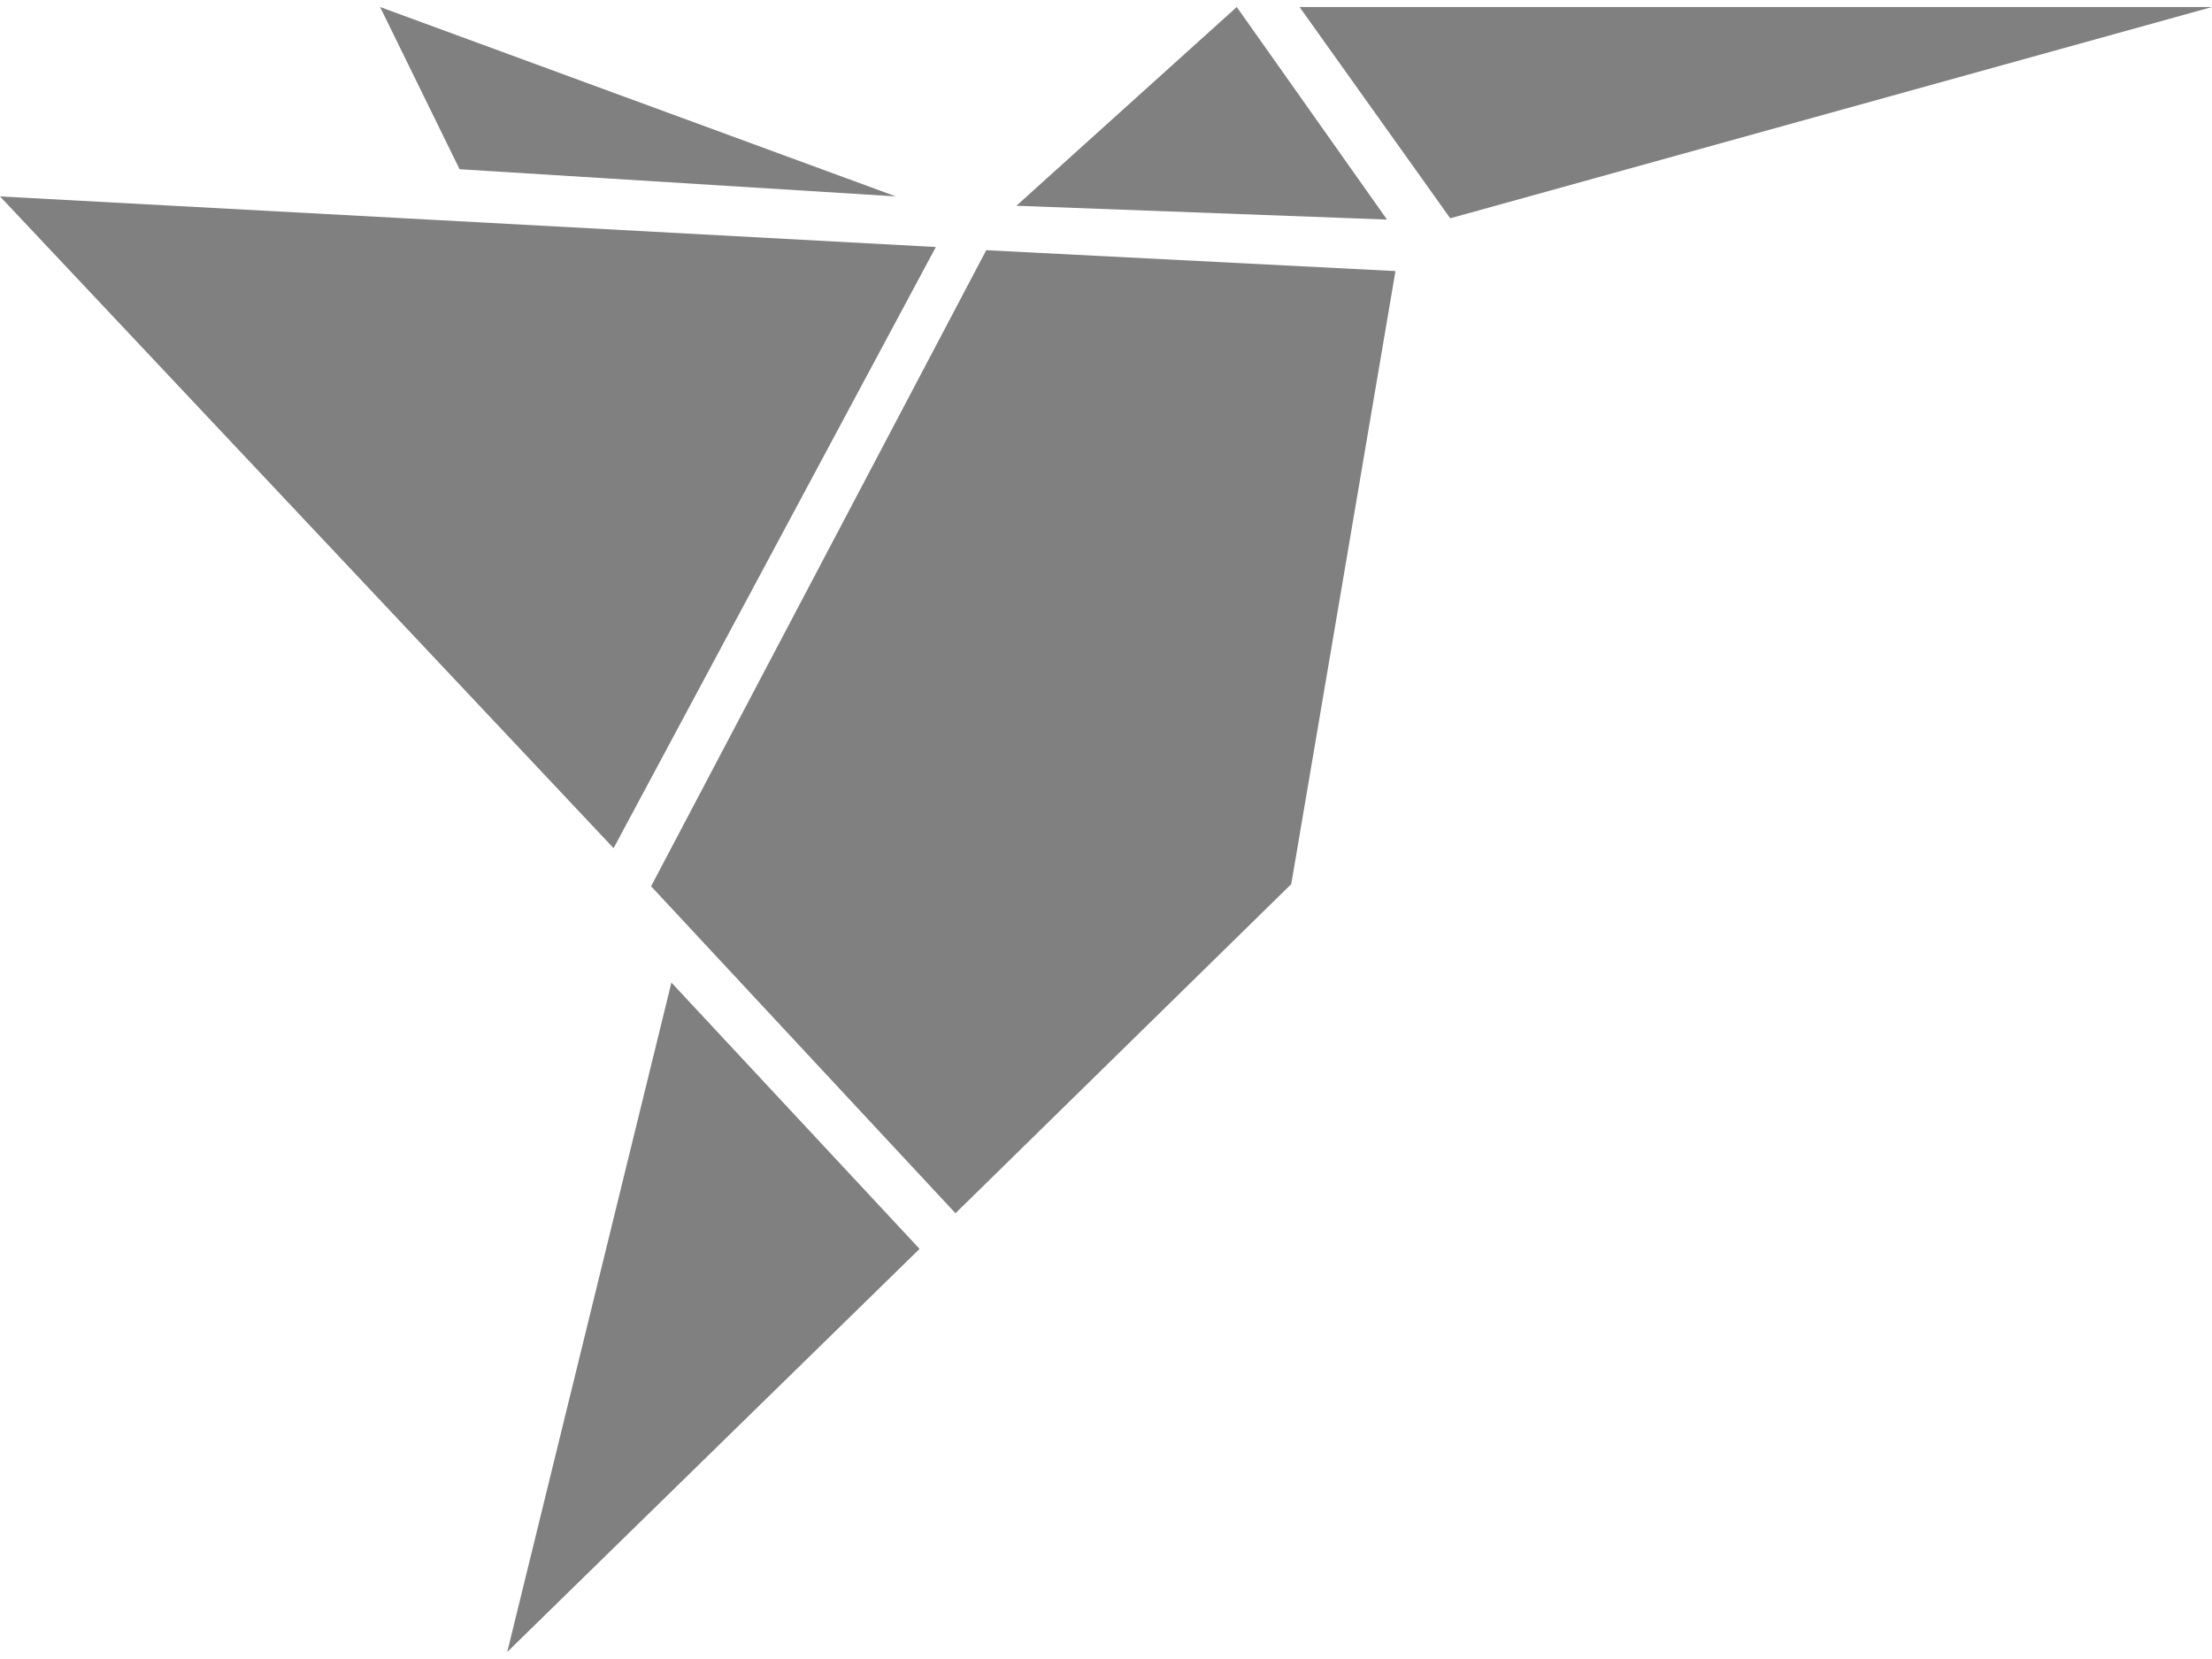 <svg width="64" height="48" viewBox="0 0 64 48" fill="none" xmlns="http://www.w3.org/2000/svg">
<path d="M37.6 0.203L41.96 6.316L64 0.203H37.6ZM14.676 47.797L26.606 36.134L19.426 28.429L14.676 47.797ZM35.783 0.203L29.407 5.953L40.131 6.353L35.783 0.203ZM10.997 0.203L13.297 4.896L25.917 5.682L10.997 0.203ZM17.753 24.54L27.077 7.147L0 5.683L17.753 24.54ZM18.838 25.643L27.645 35.103L37.36 25.58L40.375 7.843L28.535 7.239" fill="#808080"/>
</svg>
